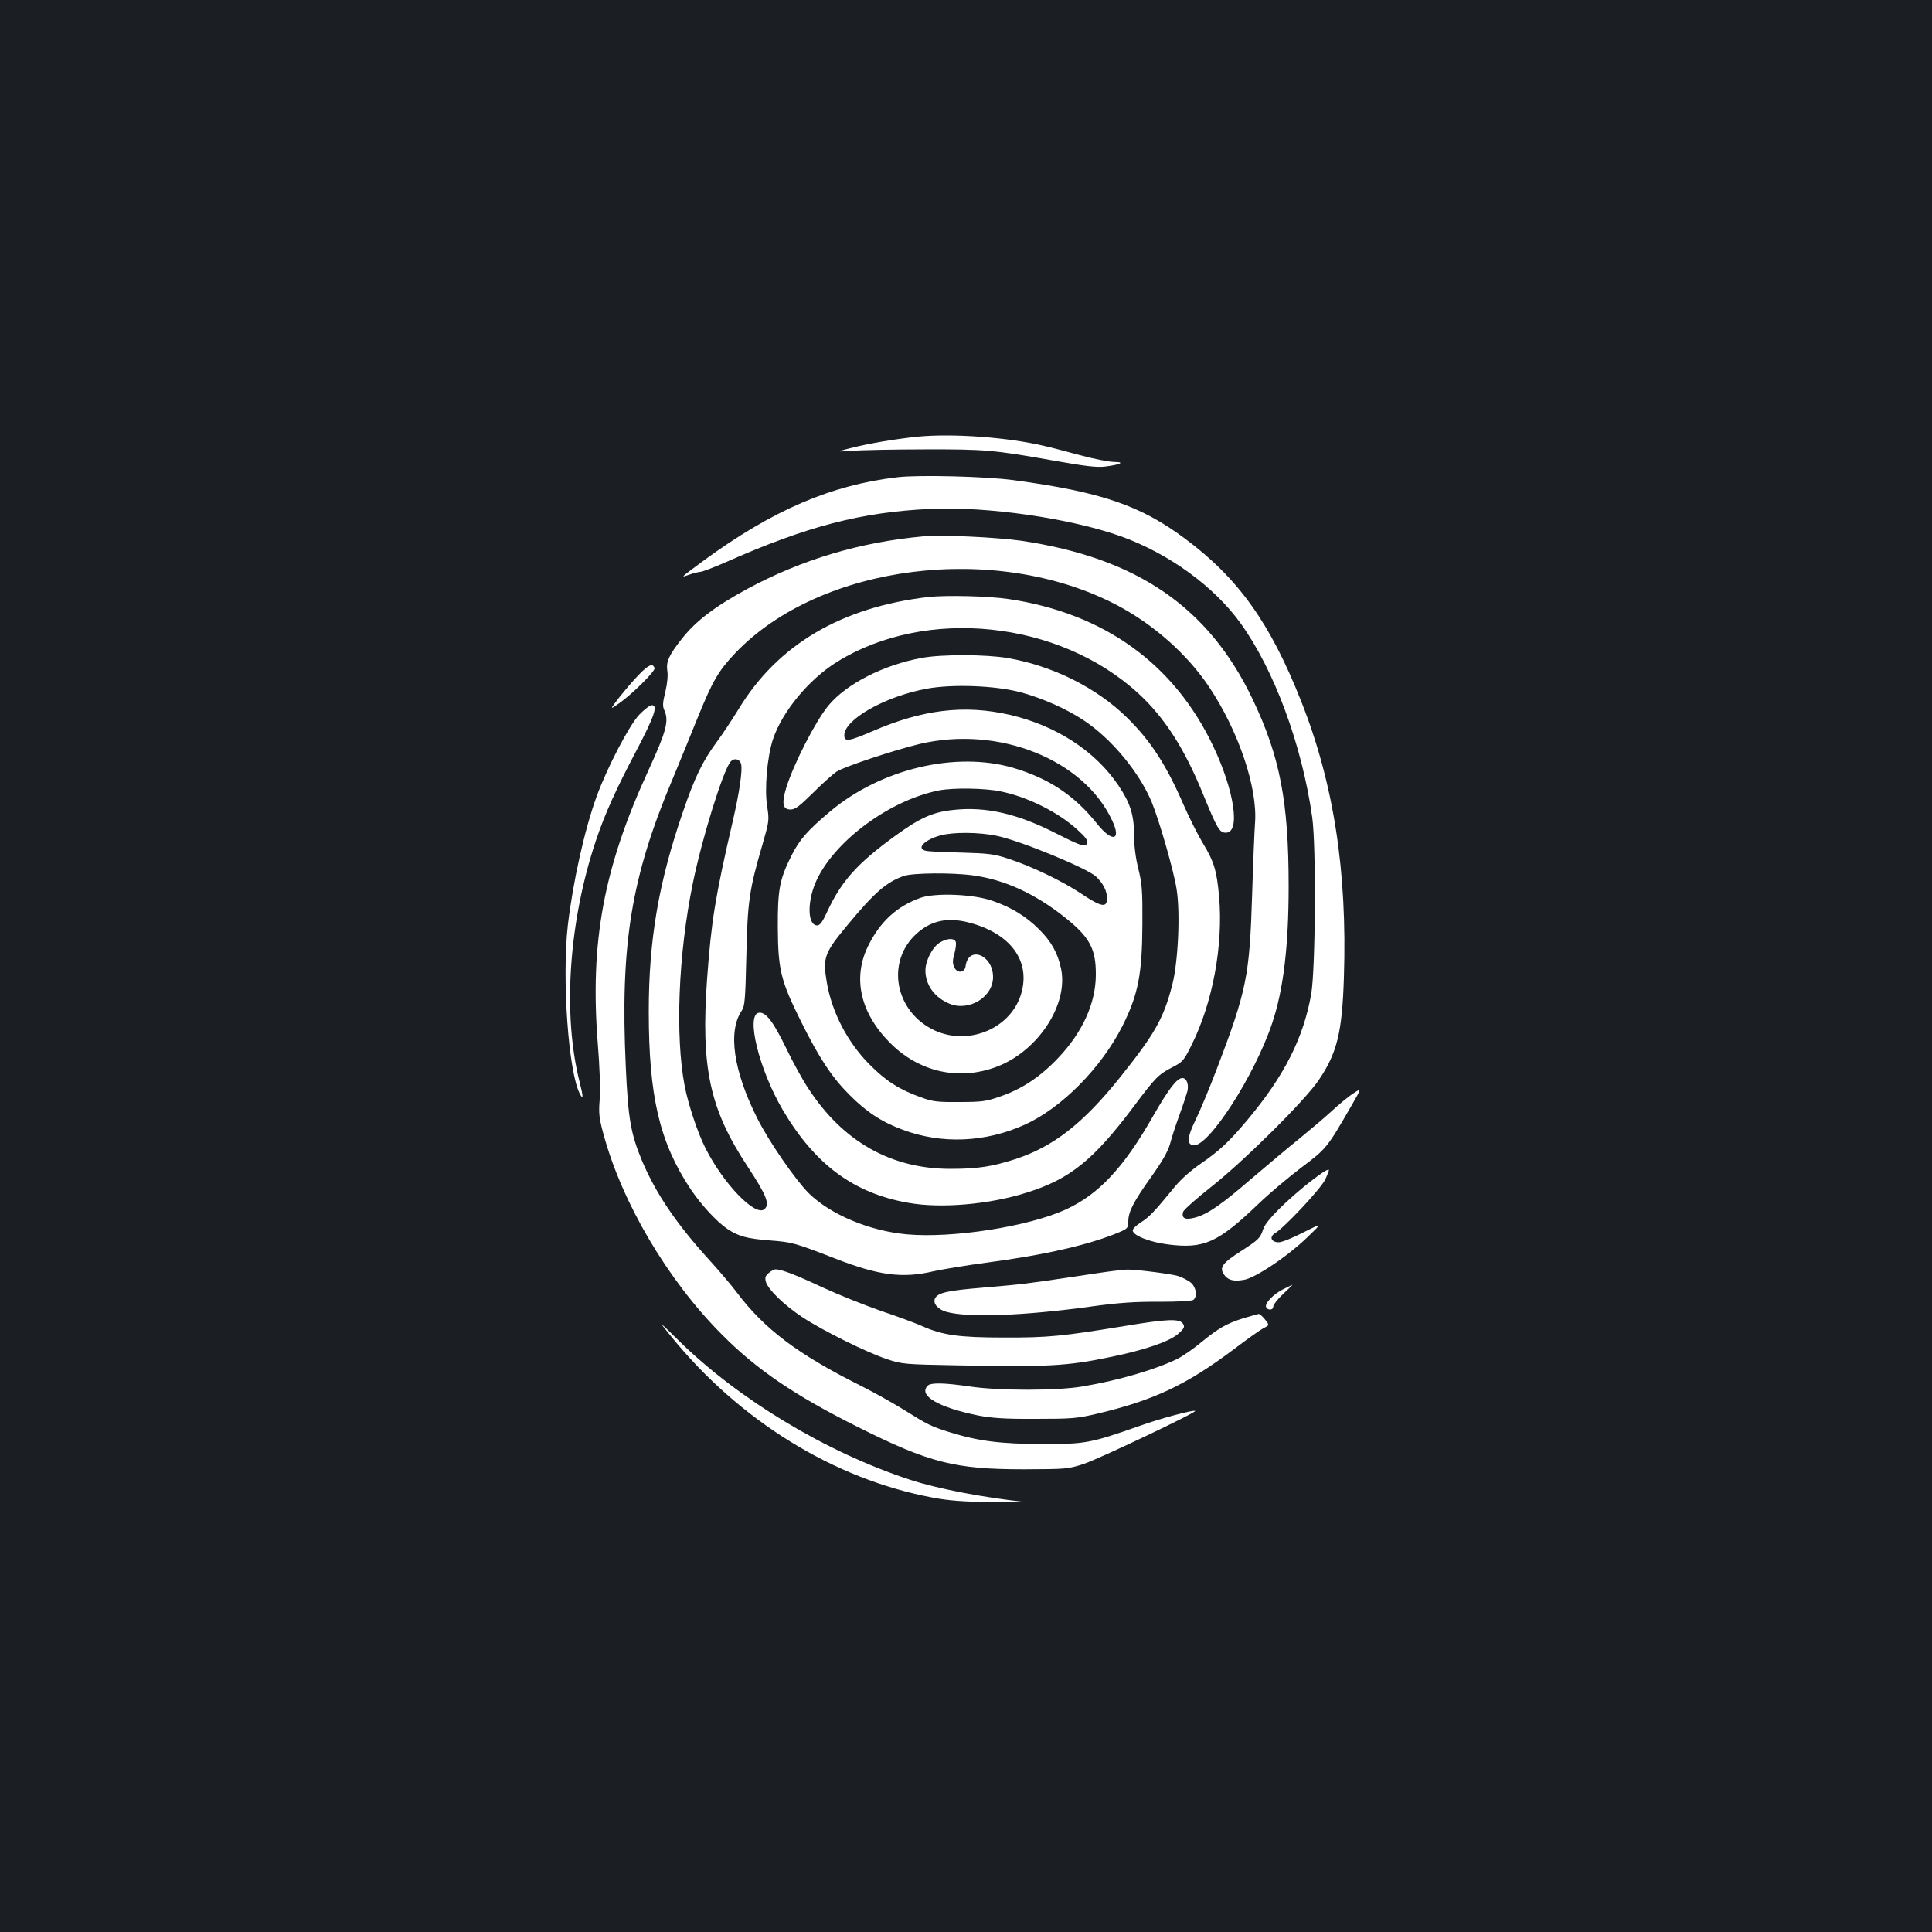 <?xml version="1.0" standalone="no"?>
<!DOCTYPE svg PUBLIC "-//W3C//DTD SVG 20010904//EN"
 "http://www.w3.org/TR/2001/REC-SVG-20010904/DTD/svg10.dtd">
<svg version="1.0" xmlns="http://www.w3.org/2000/svg"
 width="1000pt" height="1000pt" viewBox="0 0 1000 1000"
 preserveAspectRatio="xMidYMid meet">
<rect width="100%" height="100%" fill="#1b1f23"/>
<g transform="translate(0,1000) scale(0.1,-0.1)"
fill="#ffffff" stroke="none">
<path d="M4752 7740 c-117 -12 -254 -35 -352 -60 -75 -19 -75 -19 10 -13 47 3
216 7 375 7 315 1 359 -3 680 -60 152 -27 212 -34 254 -29 82 10 107 24 46 24
-28 1 -106 16 -175 35 -69 19 -154 41 -190 49 -189 44 -468 64 -648 47z"/>
<path d="M4646 7530 c-344 -40 -648 -171 -1006 -433 -120 -89 -120 -88 -74
-72 22 8 47 14 58 15 10 0 68 22 130 49 424 188 703 260 1061 277 293 14 727
-49 987 -142 248 -89 483 -260 620 -451 174 -242 317 -629 370 -1003 21 -150
17 -785 -5 -914 -40 -229 -140 -425 -329 -651 -98 -117 -146 -161 -243 -228
-47 -32 -102 -80 -133 -118 -109 -133 -134 -159 -177 -186 -25 -16 -44 -35
-42 -43 4 -26 88 -59 181 -71 188 -24 259 8 471 211 55 53 155 137 221 187
130 98 132 100 259 320 53 92 53 92 12 65 -23 -14 -73 -55 -112 -91 -38 -35
-115 -100 -170 -145 -55 -44 -164 -136 -243 -203 -161 -139 -230 -187 -296
-205 -52 -14 -72 -4 -62 30 4 11 68 68 144 128 168 132 487 448 558 554 95
140 121 247 130 530 18 551 -53 1008 -223 1435 -159 401 -324 632 -598 836
-231 173 -436 243 -890 304 -142 19 -487 28 -599 15z"/>
<path d="M4780 7224 c-329 -30 -629 -120 -910 -271 -168 -91 -267 -166 -339
-257 -69 -87 -84 -121 -77 -168 4 -23 0 -66 -10 -108 -14 -56 -15 -75 -6 -95
26 -56 11 -110 -83 -315 -231 -503 -302 -887 -261 -1410 10 -121 14 -239 10
-290 -6 -73 -3 -98 20 -182 96 -354 332 -754 611 -1034 181 -183 377 -316 705
-480 371 -186 503 -219 860 -219 219 1 227 1 310 28 78 26 584 266 576 274 -7
7 -177 -38 -286 -77 -256 -90 -282 -95 -505 -94 -217 0 -332 15 -480 61 -96
30 -112 38 -240 118 -55 34 -155 90 -223 124 -322 161 -496 292 -638 481 -27
36 -93 114 -147 173 -167 184 -273 341 -344 509 -58 140 -72 217 -84 488 -29
630 27 977 242 1487 38 92 97 236 130 318 78 192 107 242 195 335 440 461
1349 575 1973 249 191 -100 366 -255 479 -424 153 -229 252 -523 238 -705 -3
-41 -10 -208 -15 -370 -13 -421 -28 -497 -184 -906 -36 -94 -84 -210 -107
-257 -45 -92 -49 -130 -13 -135 77 -11 318 362 408 633 58 173 85 396 85 709
0 437 -45 670 -186 966 -228 478 -599 732 -1197 821 -127 18 -413 32 -507 23z"/>
<path d="M4806 6910 c-450 -52 -779 -246 -981 -577 -33 -54 -85 -133 -117
-176 -71 -96 -114 -185 -173 -359 -126 -365 -177 -663 -177 -1033 0 -440 56
-678 216 -919 55 -82 135 -169 191 -207 57 -38 101 -50 215 -59 120 -9 134
-13 345 -95 223 -87 348 -103 507 -65 46 10 171 31 278 45 302 40 531 93 683
157 44 19 47 23 47 57 1 50 25 98 119 230 57 80 86 131 97 170 8 31 30 99 49
151 19 52 37 107 41 122 8 36 -4 68 -26 68 -28 0 -70 -55 -150 -194 -154 -271
-284 -409 -455 -487 -194 -88 -584 -149 -820 -128 -193 17 -396 102 -509 213
-69 69 -206 267 -266 387 -124 246 -154 452 -80 559 15 22 18 60 23 280 6 281
15 345 83 577 35 122 36 127 25 198 -15 89 0 259 30 349 48 143 185 309 331
400 461 286 1149 214 1560 -163 136 -125 239 -286 334 -519 75 -183 86 -202
119 -202 77 0 44 218 -66 449 -203 426 -564 686 -1056 760 -104 16 -324 21
-417 11z m-970 -865 c8 -32 -9 -147 -42 -290 -93 -401 -112 -522 -134 -820
-33 -461 13 -675 209 -972 100 -152 117 -197 87 -222 -47 -39 -212 132 -305
317 -41 81 -88 224 -107 320 -50 260 -33 685 42 1050 48 235 156 581 195 629
19 22 48 15 55 -12z"/>
<path d="M4773 6595 c-200 -36 -393 -135 -486 -248 -67 -82 -178 -299 -217
-423 -25 -83 -19 -114 22 -114 24 0 46 17 116 86 48 48 103 97 122 110 38 25
296 111 429 143 408 97 851 -79 998 -397 49 -104 -1 -114 -80 -14 -117 146
-248 233 -434 288 -297 86 -682 -5 -945 -225 -119 -100 -160 -147 -202 -231
-61 -122 -71 -175 -70 -370 1 -220 16 -278 119 -485 94 -190 161 -291 250
-380 88 -89 166 -141 276 -182 203 -76 428 -67 634 26 191 87 395 294 505 511
82 164 102 269 103 530 1 169 -2 207 -21 283 -14 56 -22 119 -22 171 0 107
-19 168 -80 259 -120 179 -322 311 -563 367 -235 54 -453 28 -714 -86 -119
-51 -143 -55 -143 -20 0 82 210 201 425 241 132 25 355 17 487 -18 108 -29
237 -85 325 -144 145 -95 289 -269 354 -424 40 -98 114 -355 129 -451 20 -124
8 -380 -23 -498 -45 -173 -90 -252 -271 -478 -191 -238 -345 -358 -542 -422
-121 -39 -195 -50 -335 -50 -307 0 -556 141 -735 416 -30 45 -81 138 -114 207
-68 140 -106 190 -142 185 -69 -10 1 -294 123 -502 167 -284 369 -433 652
-482 168 -30 419 -8 611 53 224 70 346 169 552 443 116 155 129 168 204 207
51 26 58 34 97 113 110 220 165 517 143 769 -12 134 -26 181 -83 275 -25 41
-71 132 -102 203 -89 205 -170 329 -290 447 -158 156 -386 270 -620 310 -109
19 -340 20 -442 1z m405 -691 c140 -28 302 -109 400 -200 41 -37 54 -55 49
-68 -9 -23 -27 -17 -158 49 -203 104 -366 141 -533 123 -108 -11 -174 -41
-302 -134 -197 -143 -278 -234 -351 -390 -25 -55 -39 -74 -53 -74 -53 0 -53
133 0 241 100 205 381 409 631 458 73 14 235 12 317 -5z m-20 -230 c120 -24
469 -168 515 -211 37 -36 57 -74 57 -113 0 -51 -30 -45 -136 26 -98 65 -257
141 -374 179 -75 25 -104 28 -245 32 -88 2 -170 6 -182 9 -53 11 -9 57 75 80
66 18 199 17 290 -2z m-122 -205 c163 -22 320 -94 474 -216 130 -103 163 -163
162 -300 -1 -147 -69 -296 -195 -429 -92 -97 -187 -161 -302 -200 -71 -25 -94
-28 -210 -28 -116 -1 -138 2 -203 26 -108 39 -178 84 -262 169 -114 115 -195
271 -221 427 -21 127 -12 150 111 298 137 165 198 218 288 250 46 16 250 18
358 3z"/>
<path d="M4765 5353 c-123 -44 -209 -123 -271 -248 -82 -166 -42 -346 111
-501 151 -153 358 -200 555 -125 213 81 371 322 332 507 -17 81 -50 140 -113
203 -68 68 -143 114 -241 148 -98 35 -295 43 -373 16z m250 -128 c215 -56 320
-198 271 -367 -52 -179 -267 -272 -445 -193 -210 95 -259 359 -94 505 75 66
159 83 268 55z"/>
<path d="M4864 5121 c-38 -23 -74 -94 -74 -144 0 -75 47 -140 124 -172 101
-42 226 34 226 138 0 114 -127 165 -142 57 -4 -36 -44 -40 -59 -6 -9 19 -9 36
1 70 7 25 10 52 7 61 -9 21 -46 19 -83 -4z"/>
<path d="M3307 6508 c-29 -29 -74 -83 -102 -118 -50 -65 -50 -65 0 -30 67 47
188 167 183 182 -9 27 -32 17 -81 -34z"/>
<path d="M3309 6301 c-51 -53 -165 -271 -220 -421 -63 -172 -124 -447 -150
-670 -31 -276 3 -762 63 -873 18 -34 17 -12 -2 63 -89 351 -56 831 85 1251 46
137 105 267 208 462 93 177 114 237 81 237 -10 0 -39 -22 -65 -49z"/>
<path d="M6849 3933 c-131 -90 -295 -244 -310 -293 -16 -49 -23 -56 -116 -116
-95 -61 -112 -84 -89 -119 20 -30 47 -39 102 -30 59 8 230 123 333 223 76 73
76 73 -23 23 -54 -28 -111 -51 -127 -51 -40 0 -51 29 -18 48 49 30 234 228
258 276 12 26 21 49 19 51 -2 3 -15 -3 -29 -12z"/>
<path d="M3980 3412 c-18 -15 -22 -24 -16 -46 10 -39 95 -122 191 -185 103
-68 333 -182 436 -216 78 -26 91 -27 362 -32 469 -9 569 -4 794 43 177 36 305
80 350 119 32 28 36 36 27 52 -18 29 -77 27 -306 -11 -318 -52 -393 -60 -623
-59 -230 0 -318 12 -424 60 -31 14 -126 49 -212 78 -86 30 -223 85 -305 123
-136 64 -210 92 -240 92 -7 0 -22 -8 -34 -18z"/>
<path d="M5775 3423 c-22 -2 -125 -17 -230 -33 -234 -35 -250 -37 -460 -55
-181 -15 -230 -26 -245 -55 -13 -25 13 -57 58 -70 111 -31 396 -21 746 27 144
20 231 26 356 25 101 0 170 4 177 10 21 17 15 63 -11 87 -13 12 -45 29 -71 37
-42 12 -244 37 -270 32 -5 -1 -28 -3 -50 -5z"/>
<path d="M6638 3325 c-48 -25 -91 -70 -85 -89 6 -19 37 -19 37 0 0 10 23 40
51 66 28 26 50 48 48 48 -2 -1 -25 -12 -51 -25z"/>
<path d="M6433 3176 c-87 -28 -125 -50 -217 -125 -39 -32 -93 -70 -121 -84
-112 -55 -301 -111 -490 -143 -133 -23 -437 -23 -589 0 -130 19 -198 20 -214
4 -51 -51 55 -113 263 -155 69 -13 137 -18 295 -17 188 0 215 2 320 27 292 69
461 149 706 333 67 51 136 100 153 109 32 16 32 16 9 45 -13 16 -27 29 -33 29
-5 -1 -42 -11 -82 -23z"/>
<path d="M3471 3086 c355 -439 844 -741 1354 -837 83 -16 161 -22 315 -24 113
-2 187 -1 165 1 -210 22 -452 68 -595 115 -433 142 -887 415 -1199 722 -104
102 -104 102 -40 23z"/>
</g>
</svg>
